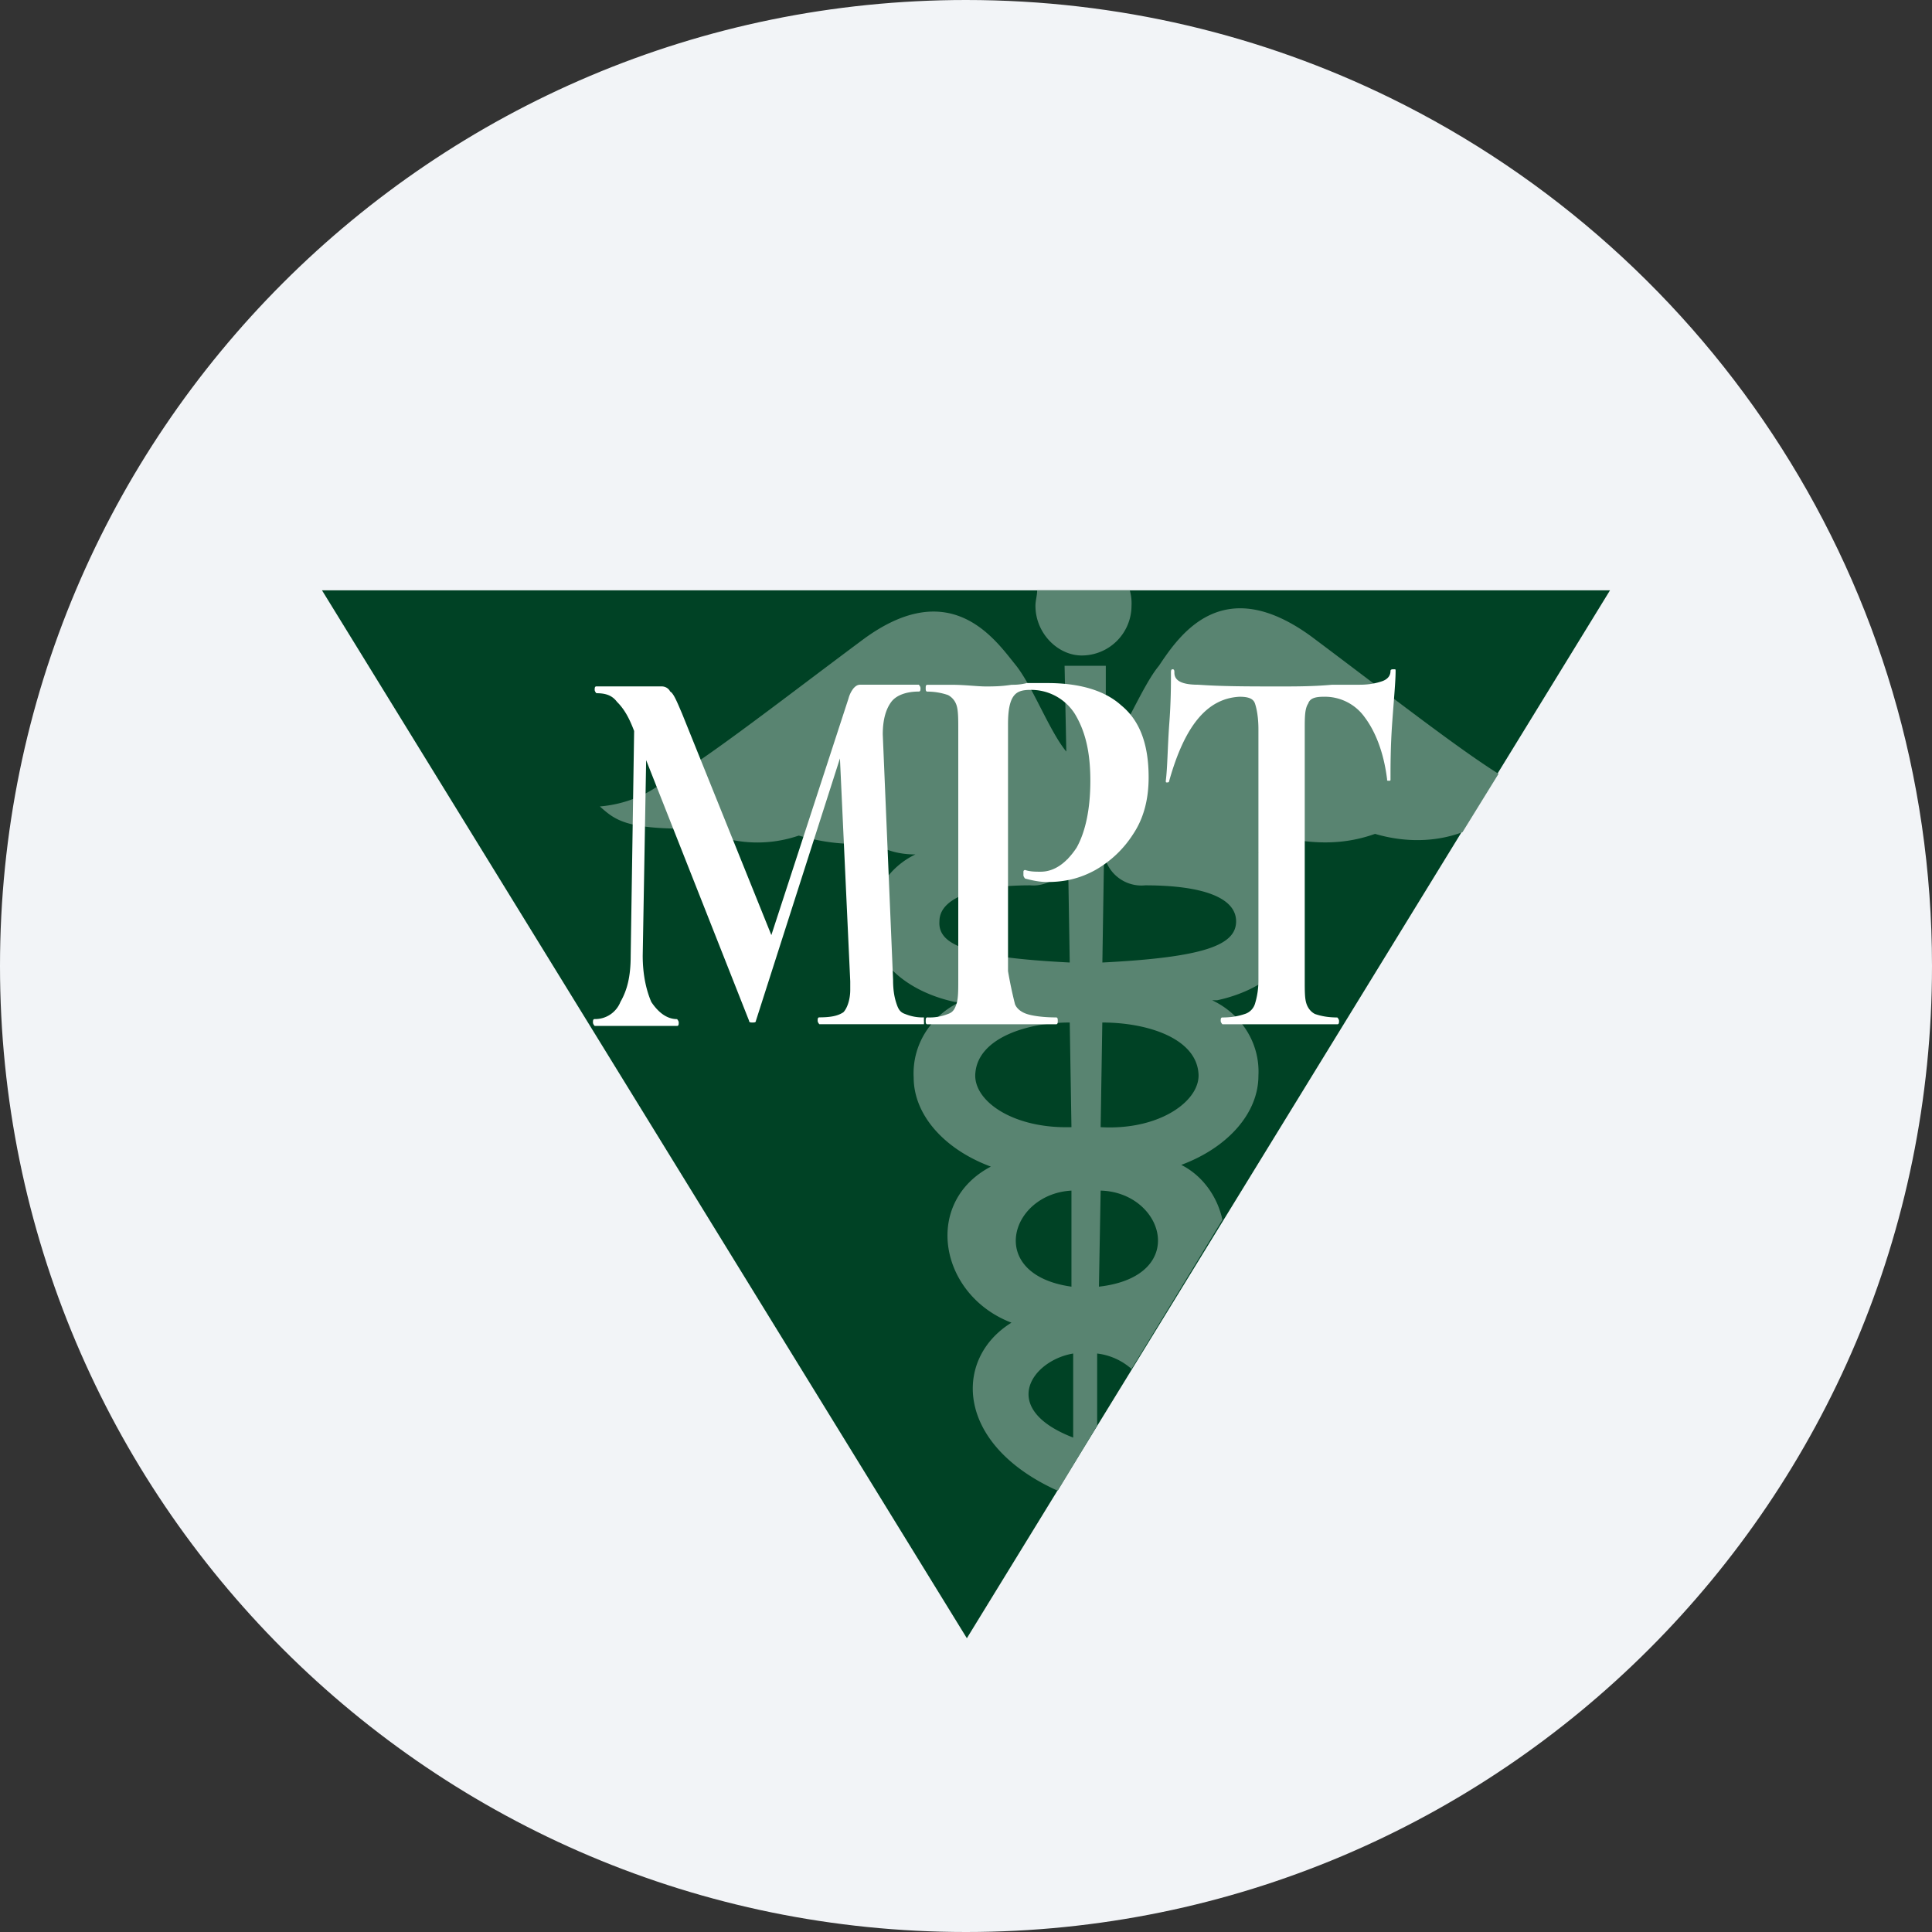 <svg width="36" height="36" fill="none" xmlns="http://www.w3.org/2000/svg"><rect width="100%" height="100%" fill="#333333" stroke="none"/><path d="M18 0c2.837 0 5.52.656 7.907 1.825C31.884 4.753 36 10.895 36 18c0 9.942-8.058 18-18 18-9.94 0-18-8.057-18-18C0 8.06 8.06 0 18 0z" fill="#F2F4F7"/><path d="M30 11H6l12.016 19.526L30 11z" fill="#004225"/><path d="M19.294 11.288c0-.096.032-.192.032-.288h1.726a.884.884 0 0 1 .032.288.928.928 0 0 1-.927.926c-.447 0-.863-.415-.863-.926zm5.145.575c1.407 1.054 2.717 2.077 3.484 2.556l-.671 1.087c-.512.192-1.087.192-1.63.032-.448.16-.895.192-1.374.128-.256.16-.512.223-.8.223.48.224.8.704.8 1.247 0 .735-.672 1.31-1.566 1.502h-.096c.543.255.895.799.863 1.406 0 .703-.576 1.342-1.438 1.662.383.192.67.575.767 1.022l-1.694 2.78a1.174 1.174 0 0 0-.64-.287v1.342l-.734 1.215c-1.918-.863-1.95-2.461-.863-3.132-1.342-.512-1.662-2.237-.384-2.908-.863-.32-1.438-.959-1.438-1.662-.032-.607.32-1.15.863-1.406h-.096c-.895-.192-1.566-.767-1.566-1.502a1.464 1.464 0 0 1 .831-1.247c-.287 0-.543-.063-.799-.223-.447.064-.926 0-1.374-.128a2.378 2.378 0 0 1-1.63-.032c-.255-.096.352-.064-.447-.096-1.15 0-1.342-.16-1.63-.415.384-.032.767-.16 1.087-.384.67-.32 2.173-1.502 3.803-2.716 1.63-1.215 2.46-.032 2.844.447.32.384.639 1.246.958 1.63l-.032-1.598h.768v1.63c.32-.32.67-1.246.99-1.63.384-.575 1.183-1.758 2.844-.543zm-4.506 6.072-.032-1.95a.661.661 0 0 1-.703.512c-1.086 0-1.693.255-1.693.67-.032.448.543.672 2.428.768zm.032 3.068-.032-1.95c-.799 0-1.693.288-1.757.927-.064.511.67 1.055 1.79 1.023zm0 2.972v-1.79c-1.15.064-1.598 1.566 0 1.79zm.032 2.812v-1.566c-.767.128-1.406 1.023 0 1.566zm.512-4.602-.032 1.79c1.693-.192 1.214-1.758.032-1.79zm1.821-2.205c-.064-.64-.958-.927-1.79-.927l-.031 1.95c1.118.064 1.885-.512 1.821-1.023zm.703-2.812c0-.448-.639-.671-1.694-.671a.708.708 0 0 1-.766-.576v-.031l-.032 2.045c1.885-.096 2.492-.32 2.492-.767z" fill="#598471"/><path d="M17.217 19.021v.064h-1.949s-.032-.032-.032-.064 0-.064.032-.064c.223 0 .351-.031.447-.095.064-.064.128-.224.128-.416v-.16l-.192-4.154-1.566 4.89c0 .031-.032.031-.064.031s-.063 0-.063-.032l-1.918-4.857-.064 3.643c0 .352.064.64.16.863.128.192.288.32.48.32 0 0 .031.032.031.063 0 .032 0 .064-.032.064h-1.534s-.032-.032-.032-.064 0-.064.032-.064a.506.506 0 0 0 .48-.32c.128-.223.191-.478.191-.862l.064-4.186c-.096-.256-.191-.416-.32-.544-.095-.127-.223-.16-.383-.16 0 0-.032-.031-.032-.063s0-.064.032-.064h1.215c.064 0 .128.032.16.096.063.032.127.191.223.415l1.662 4.123 1.438-4.41a.52.52 0 0 1 .096-.192c.032-.032.064-.064.128-.064h1.085s.032.032.032.064 0 .064-.032.064c-.223 0-.415.064-.511.191-.096.128-.16.32-.16.608l.192 4.57c0 .223.032.351.064.447.032.096.064.16.16.192a.854.854 0 0 0 .351.064v.064zm1.693-.318c.033.096.128.16.224.191.096.032.288.064.544.064.032 0 .032.032.032.064s0 .064-.032.064H17.28c-.031 0-.031-.032-.031-.064s0-.064.032-.064a.91.91 0 0 0 .383-.064c.096-.032.128-.095.16-.191s.032-.256.032-.448V13.59c0-.191 0-.351-.032-.447a.326.326 0 0 0-.16-.192 1.19 1.19 0 0 0-.383-.064c-.032 0-.032-.032-.032-.064 0-.031 0-.063.032-.063h.447c.256 0 .48.031.64.031.127 0 .287 0 .479-.031.064 0 .16 0 .287-.032h.384c.575 0 1.055.127 1.374.415.352.288.511.735.511 1.342 0 .416-.095.767-.287 1.055a2.014 2.014 0 0 1-.703.67c-.288.16-.576.225-.895.225-.16 0-.288-.032-.416-.064 0 0-.032-.032-.032-.064v-.064c0-.032.032-.032.032-.032.096.032.192.032.288.032.256 0 .48-.16.671-.448.16-.287.256-.703.256-1.246s-.096-.927-.288-1.246a.964.964 0 0 0-.83-.448c-.16 0-.256.032-.32.128s-.096.256-.096.511v4.602a8 8 0 0 0 .128.608zm2.877-4.155c0 .032-.032.032-.032.032-.032 0-.032 0-.032-.032.032-.255.032-.607.064-1.054.032-.416.032-.735.032-.959 0-.032 0-.064.032-.064s.032.032.032.064c0 .16.16.224.447.224.448.032.927.032 1.534.032.288 0 .607 0 .959-.032h.511c.192 0 .32-.032.416-.064.096-.032.16-.096.16-.192 0-.032.032-.032.064-.032.031 0 .031 0 .031.032 0 .192-.031.511-.063.959-.032.447-.032.799-.032 1.055 0 .031 0 .031-.032.031s-.032 0-.032-.031c-.064-.512-.224-.895-.416-1.151a.911.911 0 0 0-.767-.383c-.16 0-.255.031-.287.127-.064.096-.064.256-.064.48v4.666c0 .223 0 .351.032.447.032.096.095.16.16.192.095.032.223.064.415.064 0 0 .032.032.032.064 0 .031 0 .063-.032.063h-2.141s-.032-.032-.032-.063c0-.032 0-.064.032-.064.192 0 .32-.032.415-.064a.288.288 0 0 0 .192-.192 1.48 1.48 0 0 0 .064-.447V13.59c0-.224-.032-.384-.064-.48-.032-.095-.128-.127-.288-.127-.607.031-1.022.543-1.31 1.565z" fill="#fff"/></svg>